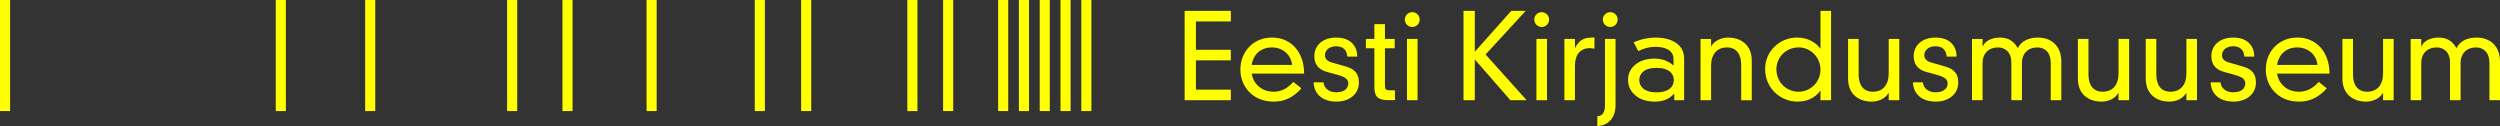 <?xml version="1.0" encoding="UTF-8" standalone="no"?>
<!-- Generator: Adobe Illustrator 23.0.1, SVG Export Plug-In . SVG Version: 6.00 Build 0)  -->

<svg
   version="1.1"
   id="Layer_1"
   x="0px"
   y="0px"
   viewBox="0 0 1064.07 53.66"
   xml:space="preserve"
   sodipodi:docname="EKM-logo-dark-navbar.svg"
   width="1064.07"
   height="53.66"
   inkscape:version="1.2.1 (9c6d41e410, 2022-07-14)"
   xmlns:inkscape="http://www.inkscape.org/namespaces/inkscape"
   xmlns:sodipodi="http://sodipodi.sourceforge.net/DTD/sodipodi-0.dtd"
   xmlns="http://www.w3.org/2000/svg"
   xmlns:svg="http://www.w3.org/2000/svg"><rect x="0" y="0" width="1064.07" height="53.66" fill="#333333" stroke="none"/><defs
   id="defs121">
	
	

		
		
		
	
		
	
			
			
			
			
			
			
			
			
			
			
			
			
			
			
			
			
			
			
			
			
			
		
			
			
			
			
			
		
			
			
			
			
			
		
			
			
			
			
			
		</defs><sodipodi:namedview
   id="namedview119"
   pagecolor="#ffffff"
   bordercolor="#666666"
   borderopacity="1.0"
   inkscape:pageshadow="2"
   inkscape:pageopacity="0.0"
   inkscape:pagecheckerboard="0"
   inkscape:showpageshadow="2"
   inkscape:deskcolor="#d1d1d1"
   showgrid="false"
   inkscape:zoom="1.1371433"
   inkscape:cx="513.56764"
   inkscape:cy="45.728626"
   inkscape:window-width="1920"
   inkscape:window-height="1057"
   inkscape:window-x="-8"
   inkscape:window-y="-8"
   inkscape:window-maximized="1"
   inkscape:current-layer="Layer_1" />
<g
   id="g4"
   transform="translate(-107.97,-485.17)"
   style="fill:#ffff00">
				<rect
   x="509.38"
   y="485.17"
   width="4.3"
   height="47.27"
   id="rect2"
   style="fill:#ffff00" />
			</g><g
   id="g8"
   transform="translate(-107.97,-485.17)"
   style="fill:#ffff00">
				<rect
   x="494.16"
   y="485.17"
   width="4.3"
   height="47.27"
   id="rect6"
   style="fill:#ffff00" />
			</g><g
   id="g12"
   transform="translate(-107.97,-485.17)"
   style="fill:#ffff00">
				<rect
   x="448.96"
   y="485.17"
   width="4.3"
   height="47.27"
   id="rect10"
   style="fill:#ffff00" />
			</g><g
   id="g16"
   transform="translate(-107.97,-485.17)"
   style="fill:#ffff00">
				<rect
   x="429.23"
   y="485.17"
   width="4.3"
   height="47.27"
   id="rect14"
   style="fill:#ffff00" />
			</g><g
   id="g20"
   transform="translate(-107.97,-485.17)"
   style="fill:#ffff00">
				<rect
   x="383.17"
   y="485.17"
   width="4.3"
   height="47.27"
   id="rect18"
   style="fill:#ffff00" />
			</g><g
   id="g26"
   transform="translate(-107.97,-485.17)"
   style="fill:#ffff00">
				<rect
   x="323.81"
   y="485.17"
   width="4.3"
   height="47.27"
   id="rect24"
   style="fill:#ffff00" />
			</g><g
   id="g30"
   transform="translate(-107.97,-485.17)"
   style="fill:#ffff00">
				<rect
   x="347.37"
   y="485.17"
   width="4.3"
   height="47.27"
   id="rect28"
   style="fill:#ffff00" />
			</g><g
   id="g34"
   transform="translate(-107.97,-485.17)"
   style="fill:#ffff00">
				<rect
   x="263.39"
   y="485.17"
   width="4.3"
   height="47.27"
   id="rect32"
   style="fill:#ffff00" />
			</g><g
   id="g38"
   transform="translate(-107.97,-485.17)"
   style="fill:#ffff00">
				<rect
   x="225.35"
   y="485.17"
   width="4.3"
   height="47.27"
   id="rect36"
   style="fill:#ffff00" />
			</g><g
   id="g42"
   transform="translate(-107.97,-485.17)"
   style="fill:#ffff00">
				<rect
   x="107.97"
   y="485.17"
   width="4.3"
   height="47.27"
   id="rect40"
   style="fill:#ffff00" />
			</g><g
   id="g48"
   transform="translate(-107.97,-485.17)"
   style="fill:#ffff00">
				<rect
   x="532.8"
   y="485.17"
   width="4.3"
   height="47.27"
   id="rect46"
   style="fill:#ffff00" />
			</g><g
   id="g52"
   transform="translate(-107.97,-485.17)"
   style="fill:#ffff00">
				<rect
   x="541.65"
   y="485.17"
   width="4.3"
   height="47.27"
   id="rect50"
   style="fill:#ffff00" />
			</g><g
   id="g56"
   transform="translate(-107.97,-485.17)"
   style="fill:#ffff00">
				<rect
   x="550.5"
   y="485.17"
   width="4.3"
   height="47.27"
   id="rect54"
   style="fill:#ffff00" />
			</g><g
   id="g60"
   transform="translate(-107.97,-485.17)"
   style="fill:#ffff00">
				<rect
   x="559.35"
   y="485.17"
   width="4.3"
   height="47.27"
   id="rect58"
   style="fill:#ffff00" />
			</g><g
   id="g64"
   transform="translate(-107.97,-485.17)"
   style="fill:#ffff00">
				<rect
   x="568.2"
   y="485.17"
   width="4.3"
   height="47.27"
   id="rect62"
   style="fill:#ffff00" />
			</g><path
   d="m 504.22,4.63 h 19.66 v 4.5 h -14.86 v 12.06 h 14.86 v 4.5 h -14.86 v 12.46 h 14.86 v 4.5 h -19.66 z"
   id="path70"
   style="fill:#ffff00" /><path
   d="m 553.92,37.6 c -3.5,3.9 -7.2,5.65 -11.76,5.65 -9.26,0 -14.21,-6.7 -14.21,-13.66 0,-7.4 5.3,-13.61 13.46,-13.61 8.06,0 13.66,6.15 13.66,15.36 h -22.31 c 0.7,4.45 4.3,7.71 9.36,7.71 3.2,0 6.05,-1.5 8.35,-4.2 z m -3.95,-9.96 c -0.45,-4.3 -3.95,-7.45 -8.61,-7.45 -5.5,0 -8.15,3.9 -8.61,7.45 z"
   id="path72"
   style="fill:#ffff00" /><path
   d="m 563.32,35.04 c 0.3,2.8 2.65,4.25 5.4,4.25 4.05,0 5.15,-2.2 5.15,-3.75 0,-1.7 -1.1,-2.75 -4.6,-3.7 l -4.55,-1.25 c -3.85,-1.05 -5.3,-3.6 -5.3,-6.7 0,-4.3 3.25,-7.9 9.31,-7.9 6.65,0 8.96,4.2 8.96,8.1 h -4.2 c -0.35,-2.95 -1.85,-4.4 -4.85,-4.4 -2.85,0 -4.7,1.7 -4.7,3.75 0,1.45 0.8,2.55 2.9,3.15 l 6.1,1.75 c 4.1,1.2 5.45,3.45 5.45,6.81 0,5.3 -4.65,8.1 -9.46,8.1 -6.1,0 -9.66,-3.25 -9.81,-8.21 z"
   id="path74"
   style="fill:#ffff00" /><path
   d="m 584.97,10.28 h 4.5 v 6.3 h 4.15 v 3.95 h -4.15 v 16.01 c 0,1.4 0.45,1.9 2.2,1.9 h 2.05 v 4.15 c -0.65,0.05 -1.7,0.05 -2.75,0.05 -4.6,0 -6,-1.6 -6,-5.6 v -16.51 h -3.6 v -3.95 h 3.6 z"
   id="path76"
   style="fill:#ffff00" /><path
   d="m 601.1,5.18 c 1.75,0 3.15,1.4 3.15,3.15 0,1.75 -1.4,3.15 -3.15,3.15 -1.75,0 -3.15,-1.4 -3.15,-3.15 0,-1.75 1.4,-3.15 3.15,-3.15 z m -2.25,11.4 h 4.5 v 26.06 h -4.5 z"
   id="path78"
   style="fill:#ffff00" /><path
   d="m 643.22,4.63 h 6.15 l -17.06,18.56 17.46,19.46 h -6.9 l -15.16,-17.36 v 17.36 h -4.8 v -38.02 h 4.8 v 17.41 z"
   id="path80"
   style="fill:#ffff00" /><path
   d="m 656.19,5.18 c 1.75,0 3.15,1.4 3.15,3.15 0,1.75 -1.4,3.15 -3.15,3.15 -1.75,0 -3.15,-1.4 -3.15,-3.15 0,-1.75 1.4,-3.15 3.15,-3.15 z m -2.25,11.4 h 4.5 v 26.06 h -4.5 z"
   id="path82"
   style="fill:#ffff00" /><path
   d="m 665.84,16.58 h 4.5 v 3.7 h 0.1 c 2.25,-4.05 4.4,-4.3 8.21,-4.3 v 4.75 c -0.65,-0.15 -1.35,-0.25 -2.05,-0.25 -3.75,0 -6.25,2.6 -6.25,7.35 v 14.81 h -4.5 v -26.06 z"
   id="path84"
   style="fill:#ffff00" /><path
   d="m 683.12,16.58 h 4.5 v 27.97 c 0,5.9 -3.05,8.7 -7.75,9.11 v -4.2 c 2.15,0 3.25,-1.7 3.25,-4.45 z m 2.25,-11.4 c 1.75,0 3.15,1.4 3.15,3.15 0,1.75 -1.4,3.15 -3.15,3.15 -1.75,0 -3.15,-1.4 -3.15,-3.15 0,-1.75 1.4,-3.15 3.15,-3.15 z"
   id="path86"
   style="fill:#ffff00" /><path
   d="m 712.29,25.19 c 0,-4.3 -4.3,-5.25 -7.8,-5.25 -2.45,0 -4.75,0.6 -7.2,1.8 l -1.95,-3.75 c 3.95,-1.65 7.05,-2 9.41,-2 6.25,0 12.06,2.65 12.06,8.86 v 17.81 h -4.2 v -2.8 c -2.3,2.4 -4.85,3.4 -8.31,3.4 -6.35,0 -11.36,-3.55 -11.36,-9.36 0,-4.75 4.05,-8.96 11.31,-8.96 2.75,0 5.65,0.8 8.05,2.95 v -2.7 z m -7.21,3.7 c -5.5,0 -7.35,2.65 -7.35,5.2 0,2.55 1.85,5.2 7.35,5.2 5.5,0 7.35,-2.65 7.35,-5.2 0.01,-2.55 -1.84,-5.2 -7.35,-5.2 z"
   id="path88"
   style="fill:#ffff00" /><path
   d="m 741.09,27.49 c 0,-3.9 -1.6,-7.3 -6.05,-7.3 -4.2,0 -6.75,2.85 -6.75,7.81 v 14.66 h -4.5 v -26.06 h 4.5 v 3.05 h 0.1 c 1.35,-2.35 4.25,-3.65 7.15,-3.65 5.05,0 10.06,2.75 10.06,9.81 v 16.86 h -4.5 v -15.18 z"
   id="path90"
   style="fill:#ffff00" /><path
   d="m 774.85,4.63 h 4.5 v 38.02 h -4.5 v -4 h -0.1 c -1.9,2.7 -5.2,4.6 -9.71,4.6 -7.25,0 -13.76,-5.7 -13.76,-13.91 0,-7.5 6.2,-13.36 13.56,-13.36 3.85,0 7.76,1.6 9.91,4.7 h 0.1 z m -9.21,15.55 c -6.1,0 -9.56,4.85 -9.56,9.21 0,6 4.65,9.66 9.41,9.66 5.15,0 9.36,-4.2 9.36,-9.41 0,-5.25 -4.3,-9.46 -9.21,-9.46 z"
   id="path92"
   style="fill:#ffff00" /><path
   d="m 803.9,39.6 h -0.1 c -1.35,2.35 -4.25,3.65 -7.15,3.65 -5.05,0 -10.06,-2.75 -10.06,-9.81 v -16.86 h 4.5 v 15.16 c 0,3.9 1.6,7.3 6.05,7.3 4.2,0 6.75,-2.85 6.75,-7.8 v -14.66 h 4.5 v 26.06 h -4.5 v -3.04 z"
   id="path94"
   style="fill:#ffff00" /><path
   d="m 818.42,35.04 c 0.3,2.8 2.65,4.25 5.4,4.25 4.05,0 5.15,-2.2 5.15,-3.75 0,-1.7 -1.1,-2.75 -4.6,-3.7 l -4.55,-1.25 c -3.85,-1.05 -5.3,-3.6 -5.3,-6.7 0,-4.3 3.25,-7.9 9.31,-7.9 6.65,0 8.96,4.2 8.96,8.1 h -4.2 c -0.35,-2.95 -1.85,-4.4 -4.85,-4.4 -2.85,0 -4.7,1.7 -4.7,3.75 0,1.45 0.8,2.55 2.9,3.15 l 6.1,1.75 c 4.1,1.2 5.45,3.45 5.45,6.81 0,5.3 -4.65,8.1 -9.46,8.1 -6.1,0 -9.66,-3.25 -9.81,-8.21 z"
   id="path96"
   style="fill:#ffff00" /><path
   d="m 872.84,26.69 c 0,-4.5 -2.6,-6.5 -5.7,-6.5 -3.75,0 -6.55,2.35 -6.55,6.7 v 15.76 h -4.5 v -15.96 c 0,-4.5 -2.6,-6.5 -5.7,-6.5 -3.75,0 -6.55,2.35 -6.55,6.7 v 15.76 h -4.5 v -26.06 h 4.5 v 3.1 h 0.1 c 1.2,-2.65 4.45,-3.7 7.2,-3.7 2.65,0 5.55,0.7 7.71,4.5 1.6,-3.3 5.05,-4.5 8.5,-4.5 5.6,0 10.01,3.35 10.01,10.21 v 16.46 h -4.5 v -15.97 z"
   id="path98"
   style="fill:#ffff00" /><path
   d="m 901.72,39.6 h -0.1 c -1.35,2.35 -4.25,3.65 -7.15,3.65 -5.05,0 -10.06,-2.75 -10.06,-9.81 v -16.86 h 4.5 v 15.16 c 0,3.9 1.6,7.3 6.05,7.3 4.2,0 6.75,-2.85 6.75,-7.8 v -14.66 h 4.5 v 26.06 h -4.5 v -3.04 z"
   id="path100"
   style="fill:#ffff00" /><path
   d="m 930.6,39.6 h -0.1 c -1.35,2.35 -4.25,3.65 -7.15,3.65 -5.05,0 -10.06,-2.75 -10.06,-9.81 v -16.86 h 4.5 v 15.16 c 0,3.9 1.6,7.3 6.05,7.3 4.2,0 6.75,-2.85 6.75,-7.8 v -14.66 h 4.5 v 26.06 h -4.5 v -3.04 z"
   id="path102"
   style="fill:#ffff00" /><path
   d="m 945.12,35.04 c 0.3,2.8 2.65,4.25 5.4,4.25 4.05,0 5.15,-2.2 5.15,-3.75 0,-1.7 -1.1,-2.75 -4.6,-3.7 l -4.55,-1.25 c -3.85,-1.05 -5.3,-3.6 -5.3,-6.7 0,-4.3 3.25,-7.9 9.31,-7.9 6.65,0 8.96,4.2 8.96,8.1 h -4.2 c -0.35,-2.95 -1.85,-4.4 -4.85,-4.4 -2.85,0 -4.7,1.7 -4.7,3.75 0,1.45 0.8,2.55 2.9,3.15 l 6.1,1.75 c 4.1,1.2 5.45,3.45 5.45,6.81 0,5.3 -4.65,8.1 -9.46,8.1 -6.1,0 -9.66,-3.25 -9.81,-8.21 z"
   id="path104"
   style="fill:#ffff00" /><path
   d="m 990.35,37.6 c -3.5,3.9 -7.2,5.65 -11.76,5.65 -9.26,0 -14.21,-6.7 -14.21,-13.66 0,-7.4 5.3,-13.61 13.46,-13.61 8.06,0 13.66,6.15 13.66,15.36 h -22.31 c 0.7,4.45 4.3,7.71 9.36,7.71 3.2,0 6.05,-1.5 8.35,-4.2 z m -3.95,-9.96 c -0.45,-4.3 -3.95,-7.45 -8.61,-7.45 -5.5,0 -8.15,3.9 -8.61,7.45 z"
   id="path106"
   style="fill:#ffff00" /><path
   d="m 1014.31,39.6 h -0.1 c -1.35,2.35 -4.25,3.65 -7.15,3.65 -5.05,0 -10.06,-2.75 -10.06,-9.81 v -16.86 h 4.5 v 15.16 c 0,3.9 1.6,7.3 6.05,7.3 4.2,0 6.75,-2.85 6.75,-7.8 v -14.66 h 4.5 v 26.06 h -4.5 v -3.04 z"
   id="path108"
   style="fill:#ffff00" /><path
   d="m 1059.55,26.69 c 0,-4.5 -2.6,-6.5 -5.7,-6.5 -3.75,0 -6.55,2.35 -6.55,6.7 v 15.76 h -4.5 v -15.96 c 0,-4.5 -2.6,-6.5 -5.7,-6.5 -3.75,0 -6.55,2.35 -6.55,6.7 v 15.76 h -4.5 v -26.06 h 4.5 v 3.1 h 0.1 c 1.2,-2.65 4.45,-3.7 7.2,-3.7 2.65,0 5.55,0.7 7.71,4.5 1.6,-3.3 5.05,-4.5 8.5,-4.5 5.6,0 10.01,3.35 10.01,10.21 v 16.46 h -4.5 v -15.97 z"
   id="path110"
   style="fill:#ffff00" />
</svg>
